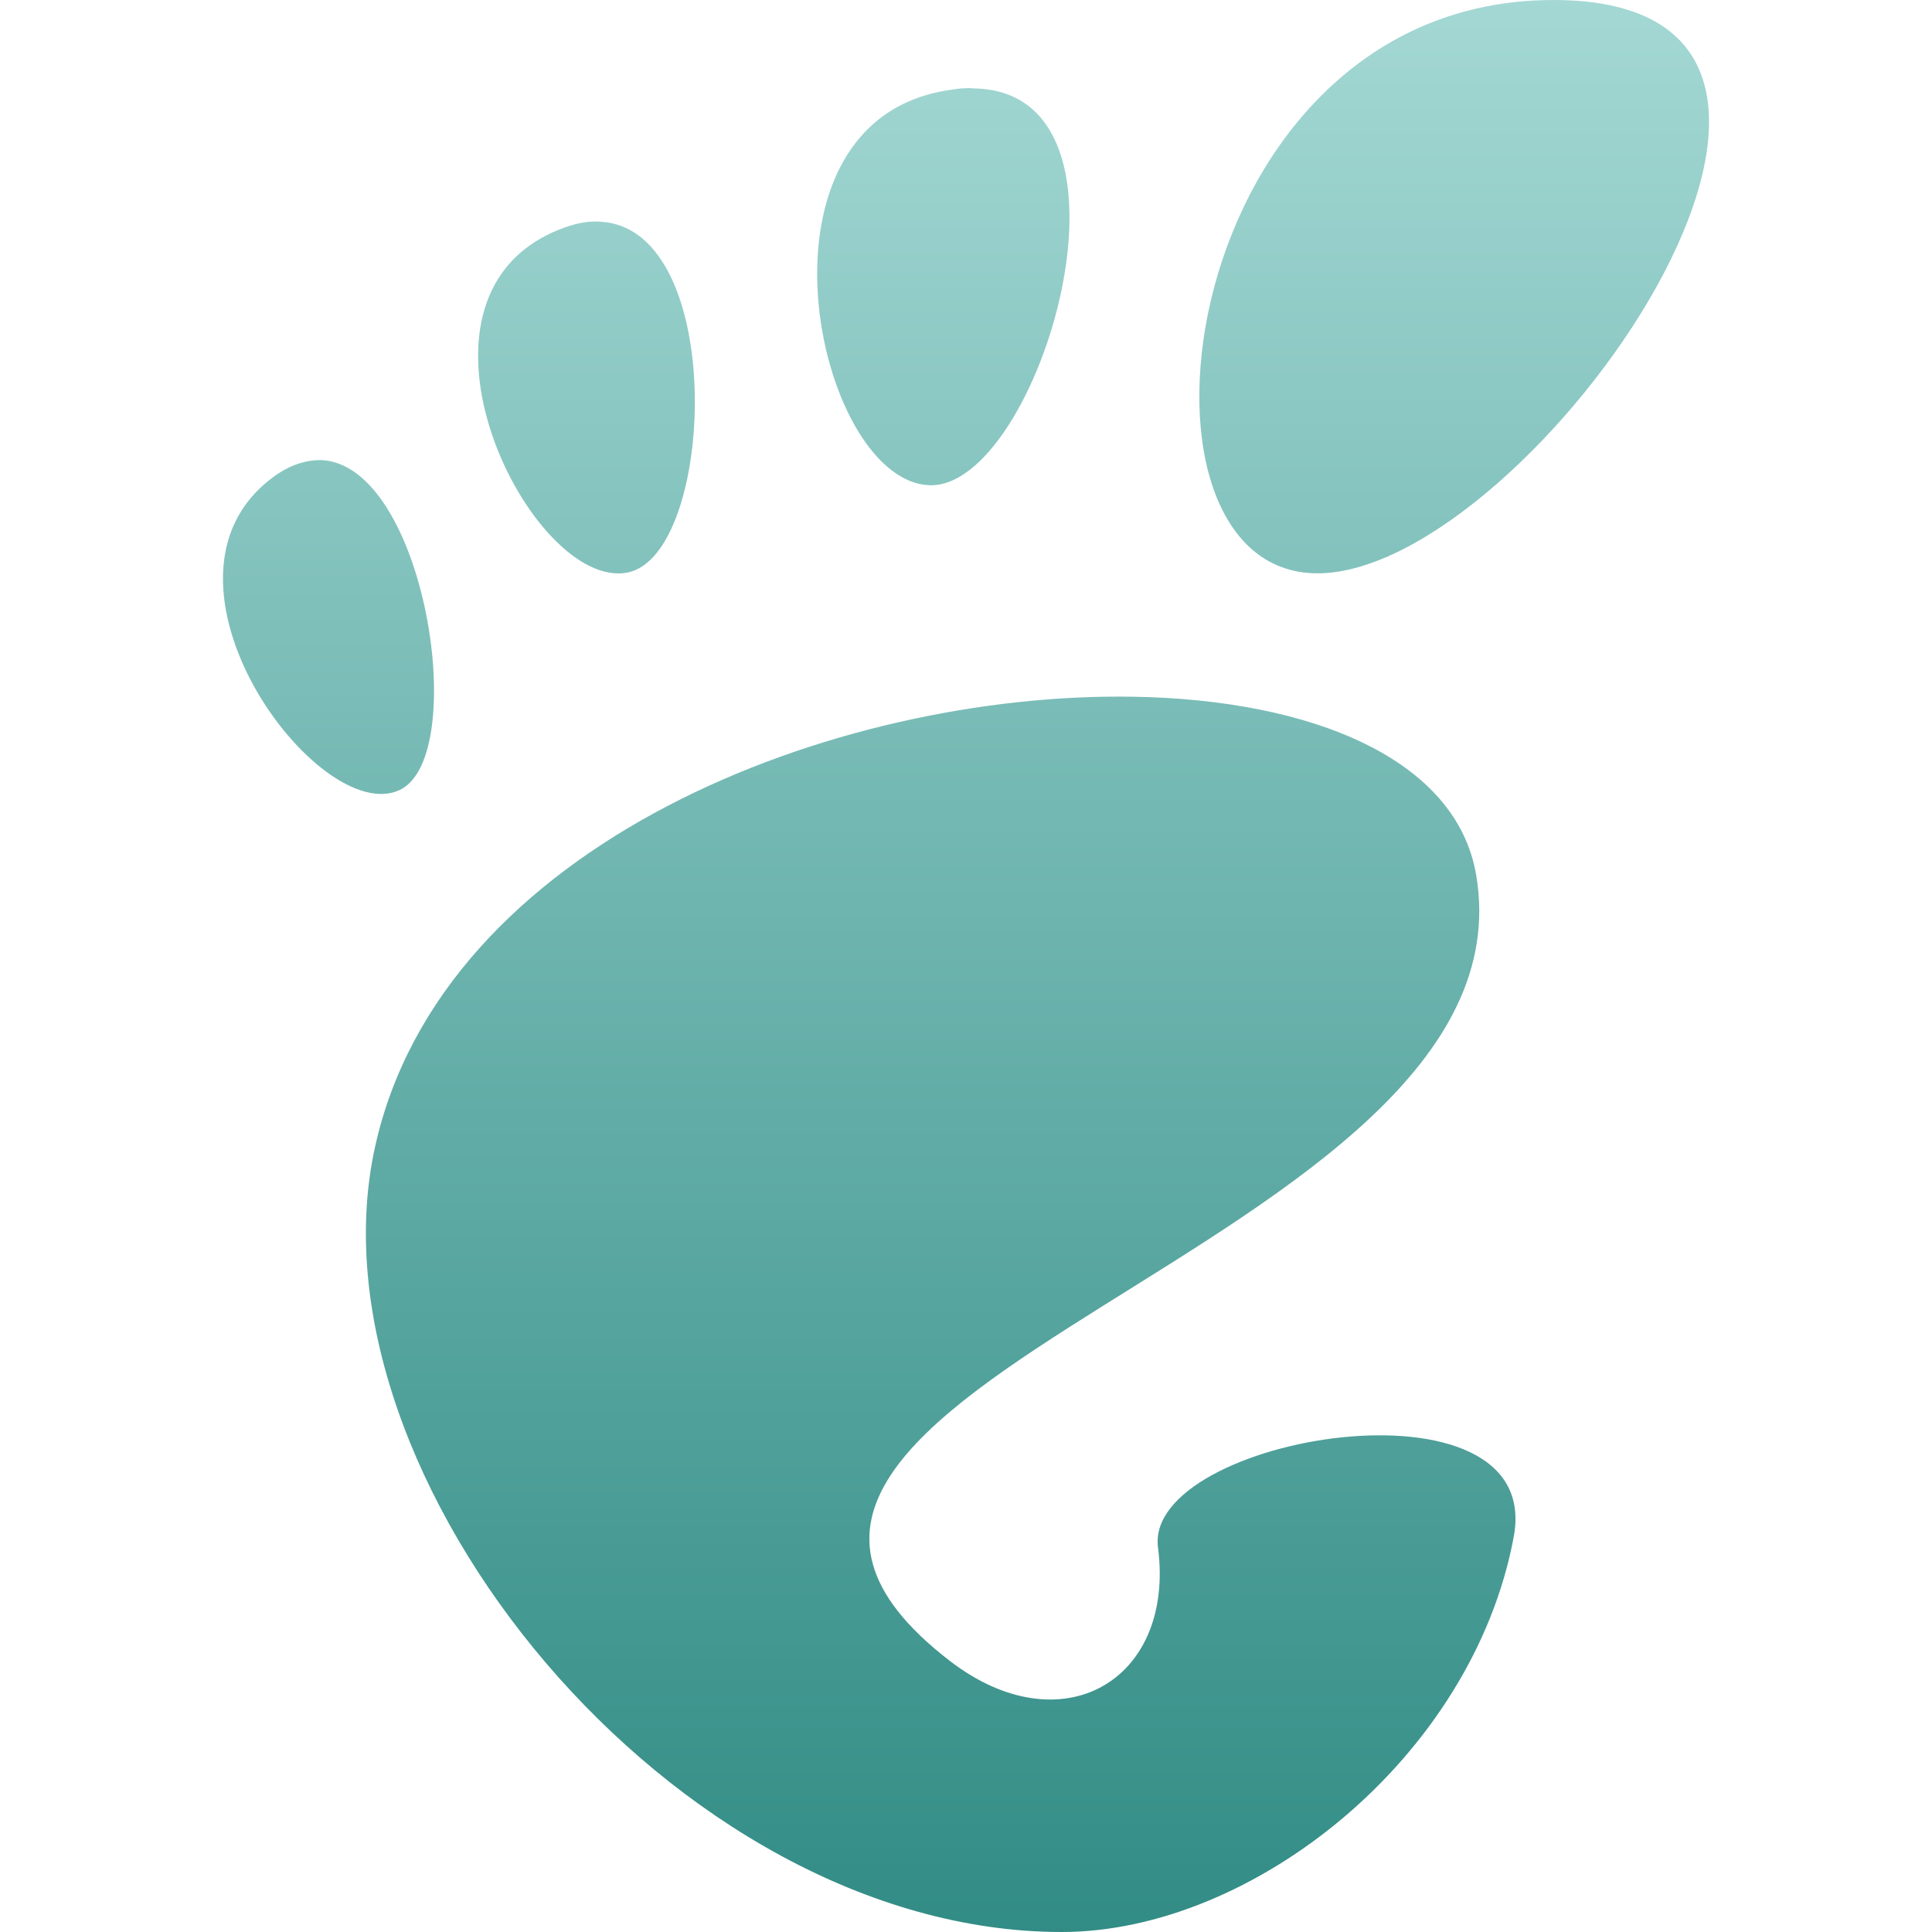 <svg xmlns="http://www.w3.org/2000/svg" width="16" height="16" version="1.1">
 <defs>
  <style id="current-color-scheme" type="text/css">
    .ColorScheme-Text { color: #d3dae3; } .ColorScheme-Highlight { color:#5294e2; }
  </style>
  <linearGradient id="oomox" x1="0%" x2="0%" y1="0%" y2="100%">
    <stop offset="0%" style="stop-color:#a4d8d4; stop-opacity:1"/>
    <stop offset="100%" style="stop-color:#318c85; stop-opacity:1"/>
  </linearGradient>
 </defs>
  <path fill="url(#oomox)" class="ColorScheme-Text" d="M 12.865,0 C 9.739,0 9.153,4.748 10.911,4.748 12.669,4.748 15.99,0 12.865,0 Z M 8.052,0.73 C 8.003,0.73 7.949,0.73 7.894,0.741 6.123,0.965 6.745,3.962 7.688,4.018 8.601,4.073 9.599,0.737 8.05,0.732 Z M 4.981,1.837 C 4.872,1.826 4.753,1.851 4.619,1.906 3.195,2.491 4.402,4.903 5.199,4.741 5.923,4.594 6.027,1.905 4.981,1.837 Z M 2.657,3.81 c -0.124,0 -0.257,0.038 -0.4,0.145 -1.139,0.85 0.383,2.906 1.054,2.587 C 3.897,6.263 3.523,3.842 2.657,3.81 Z M 9.387,5.77 C 6.918,5.728 3.661,6.981 3.106,9.498 2.504,12.221 5.582,16 8.793,16 10.373,16 12.195,14.556 12.536,12.728 12.797,11.334 9.471,11.893 9.59,12.815 9.733,13.92 8.79,14.467 7.865,13.754 4.919,11.485 12.742,10.352 12.226,7.252 12.066,6.287 10.868,5.795 9.387,5.77 Z"/>
</svg>
